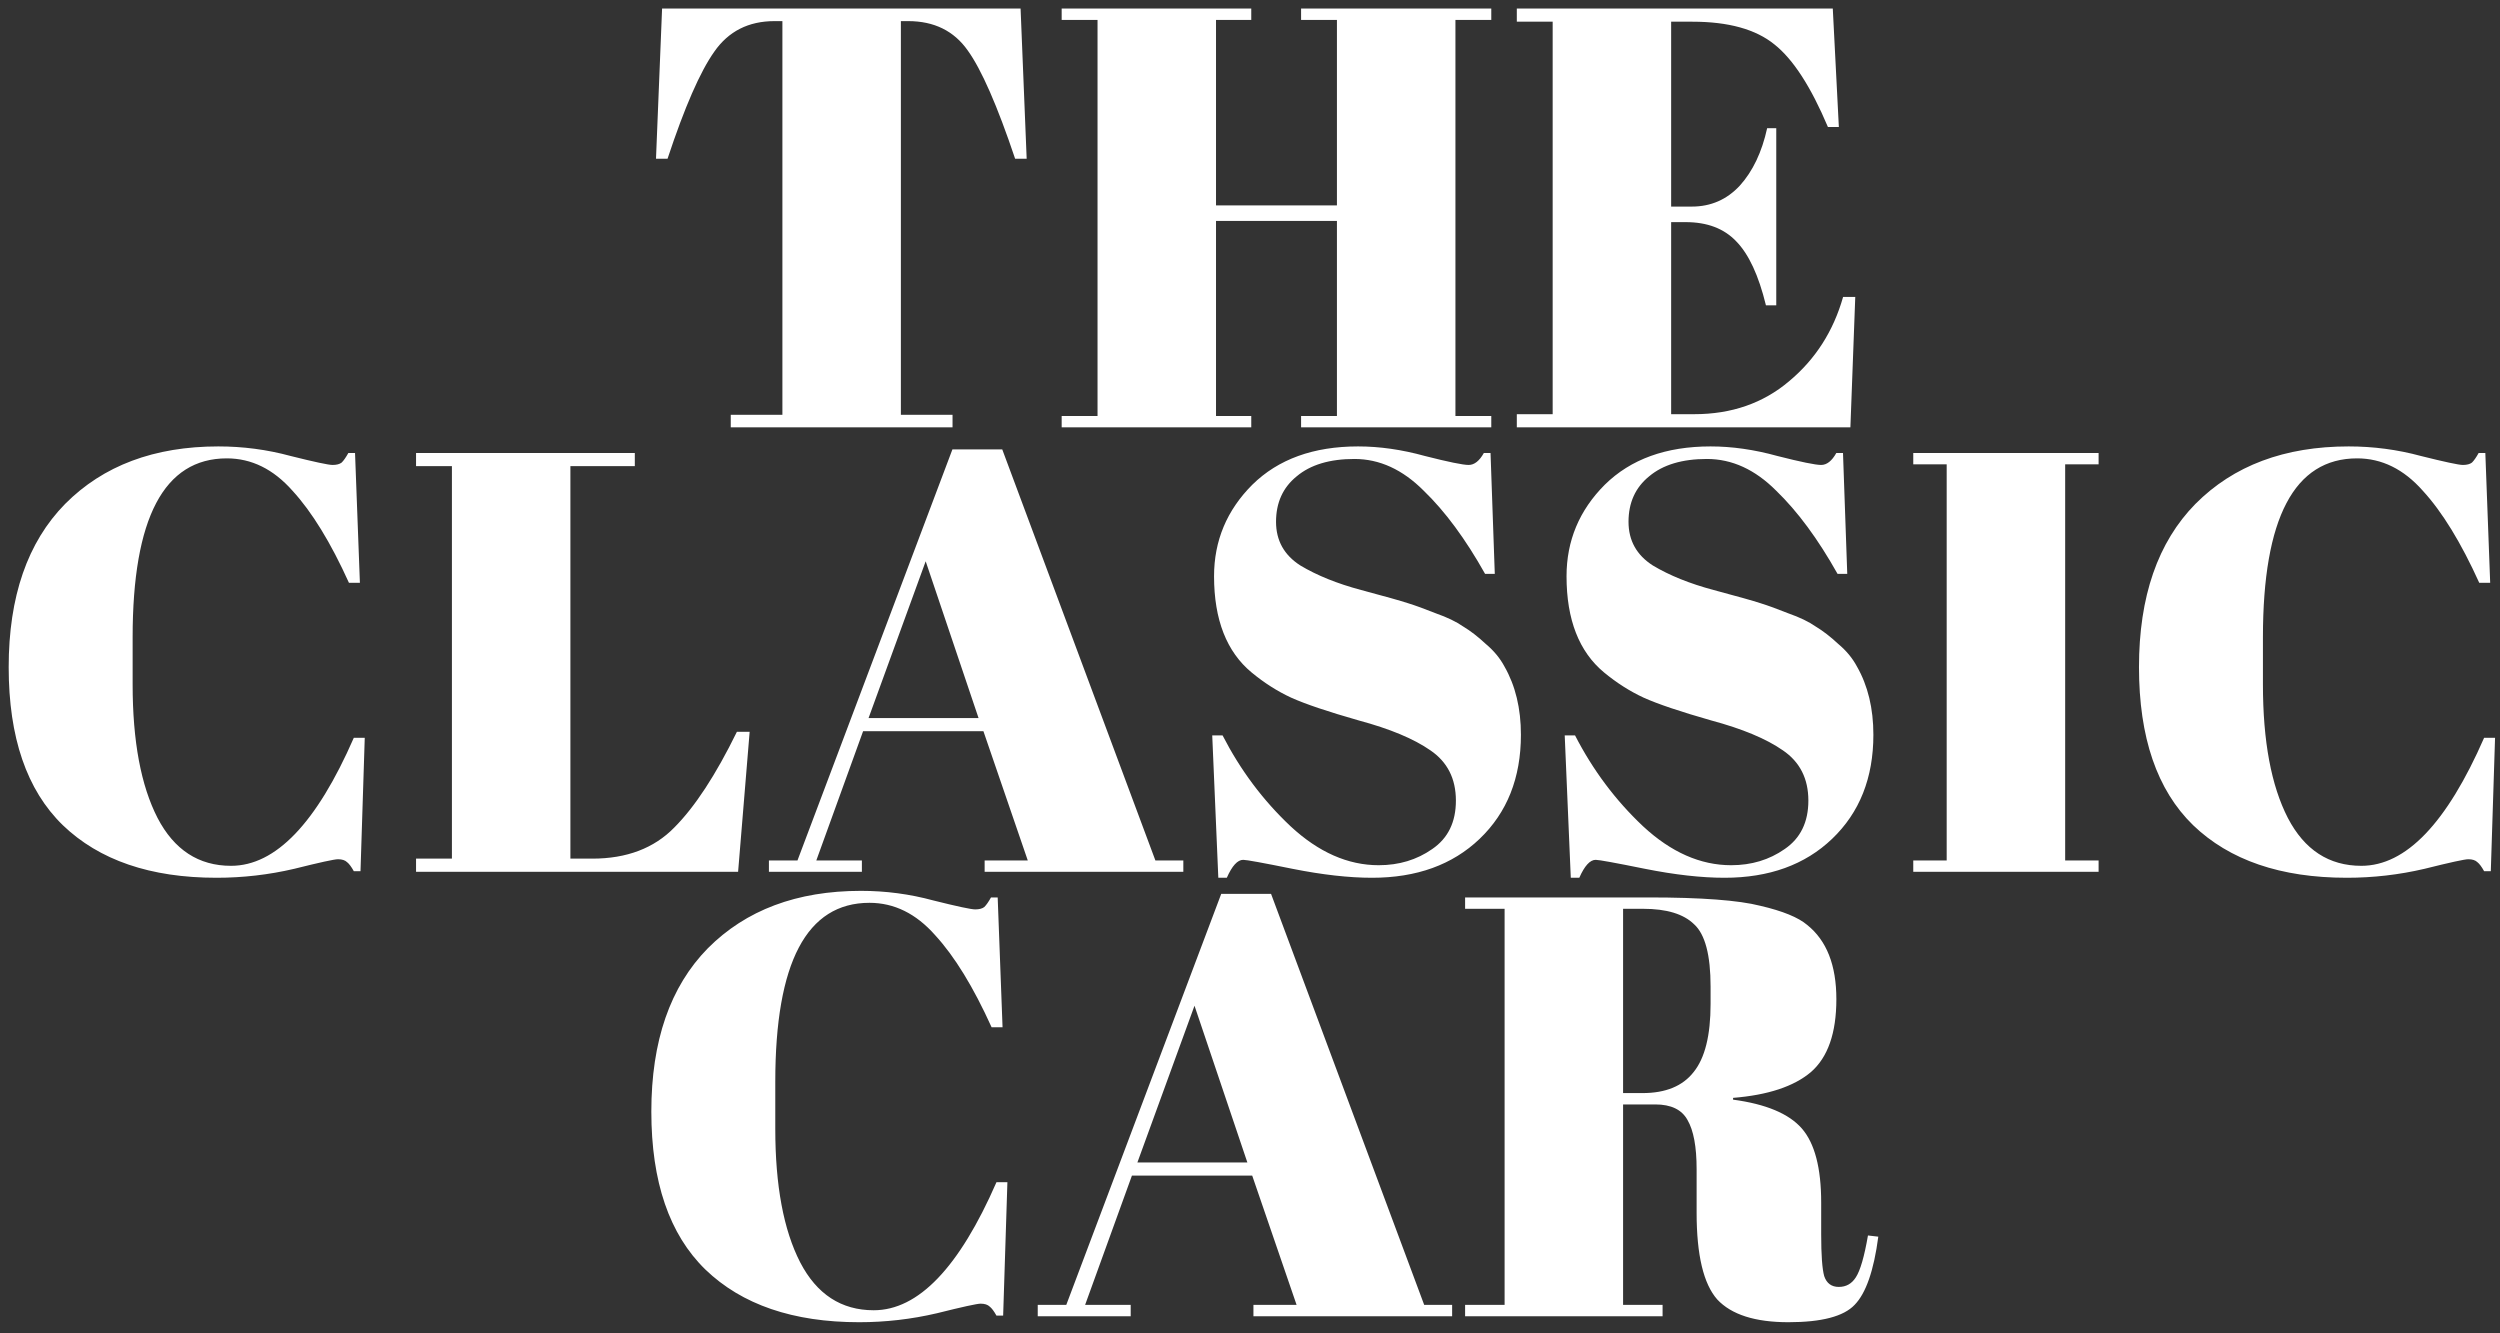 <svg width="150" height="80" viewBox="0 0 150 80" fill="none" xmlns="http://www.w3.org/2000/svg">
<rect x="0" y="0" width="150" height="80" fill="#333333" stroke="none"/>
<g clip-path="url(#clip0_63_8813)">
<path d="M61.235 0.513L61.6 9.523H60.907C59.838 6.34 58.89 4.174 58.063 3.026C57.237 1.853 56.046 1.267 54.49 1.267H54.053V24.887H57.152V25.641H43.845V24.887H46.944V1.267H46.47C44.914 1.267 43.711 1.877 42.86 3.097C42.01 4.294 41.074 6.436 40.053 9.523H39.36L39.725 0.513H61.235ZM63.7 0.513H75.076V1.195H72.961V12.323H80.216V1.195H78.065V0.513H89.477V1.195H87.326V24.959H89.477V25.641H78.065V24.959H80.216V13.256H72.961V24.959H75.076V25.641H63.7V24.959H65.852V1.195H63.7V0.513ZM91.009 0.513H109.967L110.331 7.62H109.675C108.654 5.203 107.585 3.552 106.467 2.667C105.349 1.757 103.708 1.302 101.545 1.302H100.269V12.395H101.509C102.651 12.395 103.611 11.976 104.389 11.138C105.167 10.277 105.714 9.128 106.029 7.692H106.576V18.318H105.956C105.519 16.523 104.924 15.243 104.17 14.477C103.441 13.711 102.432 13.328 101.144 13.328H100.269V24.851H101.654C103.891 24.851 105.786 24.193 107.342 22.877C108.922 21.561 110.003 19.873 110.586 17.815H111.316L111.024 25.641H91.009V24.851H93.16V1.302H91.009V0.513ZM13.609 27.502C9.842 27.502 7.958 31.08 7.958 38.236V41.072C7.958 44.47 8.457 47.138 9.453 49.077C10.45 50.991 11.92 51.949 13.864 51.949C16.538 51.949 18.993 49.388 21.229 44.267H21.885L21.63 52.272H21.229C21.083 52.008 20.95 51.829 20.828 51.733C20.706 51.614 20.524 51.554 20.281 51.554C20.062 51.554 19.187 51.745 17.656 52.128C16.125 52.487 14.569 52.666 12.989 52.666C9.028 52.666 5.953 51.614 3.766 49.508C1.602 47.402 0.521 44.243 0.521 40.031C0.521 35.795 1.651 32.528 3.911 30.231C6.196 27.933 9.259 26.785 13.099 26.785C14.582 26.785 16.028 26.976 17.437 27.359C18.871 27.718 19.71 27.897 19.953 27.897C20.196 27.897 20.378 27.849 20.5 27.754C20.621 27.634 20.755 27.443 20.901 27.179H21.302L21.594 34.969H20.937C19.844 32.552 18.713 30.709 17.547 29.441C16.404 28.149 15.092 27.502 13.609 27.502ZM24.963 27.179H38.089V27.969H34.224V51.518H35.536C37.602 51.518 39.243 50.896 40.458 49.651C41.698 48.407 42.95 46.492 44.214 43.908H44.979L44.286 52.308H24.963V51.518H27.115V27.969H24.963V27.179ZM61.666 51.626L59.005 43.872H51.786L48.979 51.626H51.713V52.308H46.135V51.626H47.849L57.145 26.964H60.135L69.323 51.626H71V52.308H59.078V51.626H61.666ZM55.541 33.677L52.114 43.082H58.713L55.541 33.677ZM82.724 51.913C83.939 51.913 85.008 51.59 85.932 50.944C86.88 50.297 87.354 49.328 87.354 48.036C87.354 46.72 86.843 45.714 85.823 45.02C84.826 44.326 83.392 43.728 81.52 43.225C79.673 42.699 78.324 42.244 77.474 41.861C76.647 41.478 75.857 40.976 75.104 40.354C73.597 39.109 72.843 37.183 72.843 34.574C72.843 32.444 73.609 30.613 75.14 29.082C76.696 27.55 78.81 26.785 81.484 26.785C82.772 26.785 84.109 26.976 85.494 27.359C86.904 27.718 87.779 27.897 88.119 27.897C88.46 27.897 88.763 27.658 89.031 27.179H89.432L89.687 34.431H89.104C87.937 32.349 86.71 30.685 85.421 29.441C84.157 28.172 82.772 27.538 81.265 27.538C79.782 27.538 78.628 27.885 77.802 28.579C76.975 29.249 76.562 30.159 76.562 31.308C76.562 32.432 77.048 33.306 78.02 33.928C79.017 34.526 80.232 35.017 81.666 35.4C83.1 35.783 84.036 36.046 84.474 36.19C84.935 36.333 85.494 36.537 86.151 36.8C86.831 37.039 87.378 37.302 87.791 37.59C88.229 37.853 88.678 38.2 89.14 38.631C89.626 39.038 90.003 39.492 90.27 39.995C90.927 41.144 91.255 42.508 91.255 44.087C91.255 46.672 90.428 48.754 88.776 50.333C87.147 51.889 84.996 52.666 82.323 52.666C80.937 52.666 79.345 52.487 77.546 52.128C75.772 51.769 74.788 51.59 74.593 51.59C74.253 51.59 73.925 51.949 73.609 52.666H73.099L72.734 44.123H73.354C74.423 46.205 75.784 48.024 77.437 49.579C79.114 51.135 80.876 51.913 82.724 51.913ZM103.872 51.913C105.087 51.913 106.157 51.59 107.08 50.944C108.028 50.297 108.502 49.328 108.502 48.036C108.502 46.72 107.992 45.714 106.971 45.02C105.975 44.326 104.541 43.728 102.669 43.225C100.822 42.699 99.473 42.244 98.622 41.861C97.796 41.478 97.006 40.976 96.252 40.354C94.745 39.109 93.992 37.183 93.992 34.574C93.992 32.444 94.758 30.613 96.289 29.082C97.844 27.55 99.959 26.785 102.633 26.785C103.921 26.785 105.257 26.976 106.643 27.359C108.053 27.718 108.928 27.897 109.268 27.897C109.608 27.897 109.912 27.658 110.179 27.179H110.58L110.835 34.431H110.252C109.085 32.349 107.858 30.685 106.57 29.441C105.306 28.172 103.921 27.538 102.414 27.538C100.931 27.538 99.777 27.885 98.95 28.579C98.124 29.249 97.711 30.159 97.711 31.308C97.711 32.432 98.197 33.306 99.169 33.928C100.166 34.526 101.381 35.017 102.815 35.4C104.249 35.783 105.184 36.046 105.622 36.19C106.084 36.333 106.643 36.537 107.299 36.8C107.98 37.039 108.527 37.302 108.94 37.59C109.377 37.853 109.827 38.2 110.289 38.631C110.775 39.038 111.152 39.492 111.419 39.995C112.075 41.144 112.403 42.508 112.403 44.087C112.403 46.672 111.577 48.754 109.924 50.333C108.296 51.889 106.145 52.666 103.471 52.666C102.086 52.666 100.494 52.487 98.695 52.128C96.921 51.769 95.936 51.59 95.742 51.59C95.402 51.59 95.073 51.949 94.758 52.666H94.247L93.883 44.123H94.502C95.572 46.205 96.933 48.024 98.586 49.579C100.263 51.135 102.025 51.913 103.872 51.913ZM114.796 27.179H125.916V27.861H123.91V51.626H125.916V52.308H114.796V51.626H116.801V27.861H114.796V27.179ZM141.427 27.502C137.659 27.502 135.776 31.08 135.776 38.236V41.072C135.776 44.47 136.274 47.138 137.271 49.077C138.268 50.991 139.737 51.949 141.682 51.949C144.356 51.949 146.81 49.388 149.047 44.267H149.703L149.448 52.272H149.047C148.901 52.008 148.768 51.829 148.646 51.733C148.524 51.614 148.342 51.554 148.099 51.554C147.88 51.554 147.005 51.745 145.474 52.128C143.943 52.487 142.387 52.666 140.807 52.666C136.846 52.666 133.771 51.614 131.583 49.508C129.42 47.402 128.339 44.243 128.339 40.031C128.339 35.795 129.469 32.528 131.729 30.231C134.014 27.933 137.076 26.785 140.917 26.785C142.399 26.785 143.846 26.976 145.255 27.359C146.69 27.718 147.528 27.897 147.771 27.897C148.014 27.897 148.196 27.849 148.318 27.754C148.44 27.634 148.573 27.443 148.719 27.179H149.12L149.411 34.969H148.755C147.661 32.552 146.531 30.709 145.365 29.441C144.222 28.149 142.909 27.502 141.427 27.502ZM52.168 54.169C48.401 54.169 46.517 57.747 46.517 64.902V67.738C46.517 71.137 47.016 73.805 48.012 75.743C49.008 77.658 50.479 78.615 52.423 78.615C55.097 78.615 57.552 76.055 59.788 70.933H60.444L60.189 78.938H59.788C59.642 78.675 59.508 78.496 59.387 78.4C59.266 78.28 59.083 78.22 58.84 78.22C58.621 78.22 57.746 78.412 56.215 78.795C54.684 79.154 53.128 79.333 51.548 79.333C47.587 79.333 44.512 78.28 42.325 76.174C40.161 74.068 39.08 70.909 39.08 66.697C39.08 62.461 40.21 59.195 42.47 56.897C44.755 54.6 47.818 53.451 51.658 53.451C53.141 53.451 54.587 53.643 55.996 54.026C57.43 54.385 58.269 54.564 58.512 54.564C58.755 54.564 58.937 54.516 59.059 54.42C59.18 54.301 59.314 54.109 59.46 53.846H59.861L60.153 61.636H59.496C58.403 59.219 57.272 57.376 56.106 56.108C54.963 54.815 53.651 54.169 52.168 54.169ZM77.795 78.292L75.133 70.538H67.915L65.107 78.292H67.842V78.974H62.264V78.292H63.977L73.274 53.631H76.263L85.451 78.292H87.128V78.974H75.206V78.292H77.795ZM71.67 60.343L68.243 69.749H74.842L71.67 60.343ZM99.317 66.266H97.385V78.292H99.755V78.974H87.906V78.292H90.276V54.528H87.906V53.846H98.916C102.076 53.846 104.312 54.014 105.625 54.349C106.961 54.66 107.897 55.043 108.432 55.497C109.599 56.431 110.182 57.914 110.182 59.949C110.182 61.983 109.672 63.443 108.651 64.328C107.63 65.19 106.074 65.704 103.984 65.872V65.979C105.953 66.243 107.326 66.817 108.104 67.702C108.881 68.588 109.271 70.072 109.271 72.154V74.056C109.271 75.301 109.331 76.138 109.453 76.569C109.599 77 109.891 77.215 110.328 77.215C110.766 77.215 111.105 77.024 111.349 76.641C111.616 76.234 111.859 75.397 112.078 74.128L112.698 74.2C112.43 76.234 111.956 77.598 111.276 78.292C110.62 78.986 109.295 79.333 107.302 79.333C105.308 79.333 103.887 78.879 103.036 77.969C102.21 77.036 101.797 75.301 101.797 72.764V70.144C101.797 68.803 101.614 67.822 101.25 67.2C100.909 66.578 100.265 66.266 99.317 66.266ZM97.385 54.528V65.585H98.552C99.937 65.585 100.958 65.166 101.614 64.328C102.295 63.49 102.635 62.126 102.635 60.236V59.195C102.635 57.304 102.307 56.06 101.651 55.461C101.019 54.839 99.998 54.528 98.588 54.528H97.385Z" fill="white"/>
</g>
<defs>
<clipPath id="clip0_63_8813">
<rect width="150" height="80" fill="white"/>
</clipPath>
</defs>
</svg>
